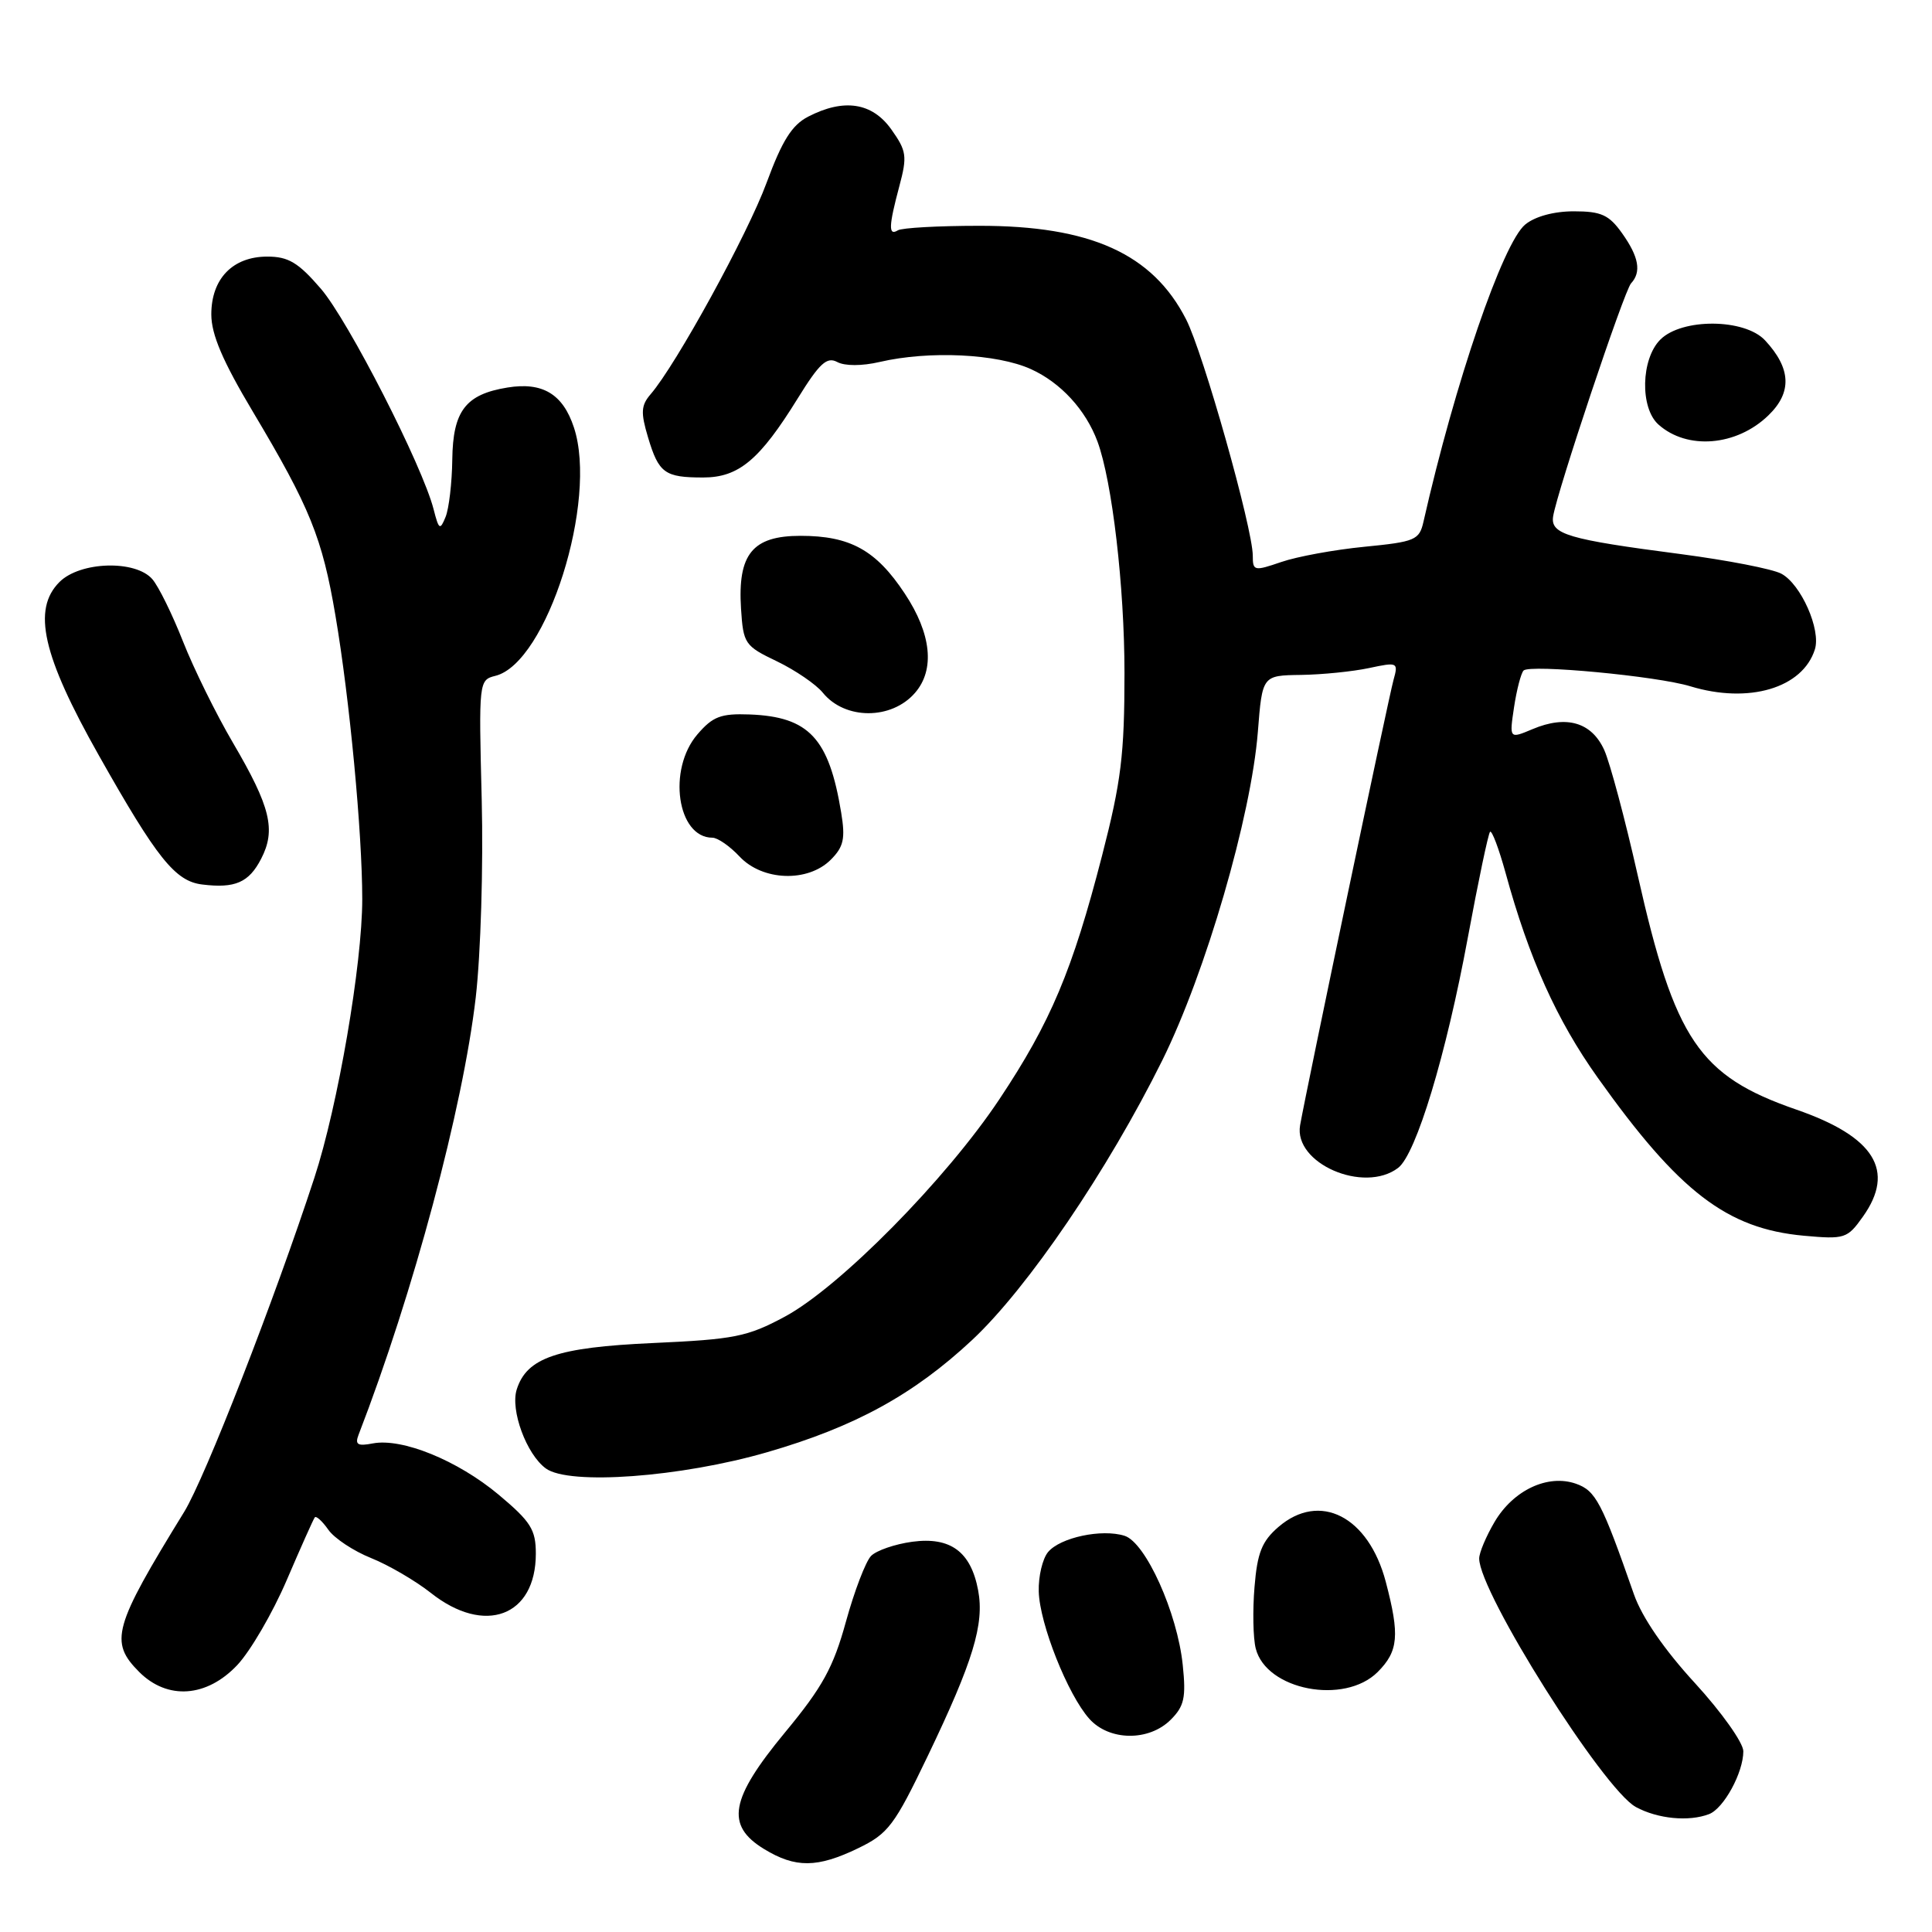<?xml version="1.0" encoding="UTF-8" standalone="no"?>
<!DOCTYPE svg PUBLIC "-//W3C//DTD SVG 1.1//EN" "http://www.w3.org/Graphics/SVG/1.1/DTD/svg11.dtd" >
<svg xmlns="http://www.w3.org/2000/svg" xmlns:xlink="http://www.w3.org/1999/xlink" version="1.1" viewBox="0 0 256 256">
 <g >
 <path fill="currentColor"
d=" M 113.73 244.89 C 117.70 242.97 118.52 241.88 122.95 232.64 C 128.94 220.15 130.45 215.20 129.61 210.73 C 128.65 205.61 125.95 203.61 120.88 204.29 C 118.60 204.60 116.14 205.44 115.42 206.17 C 114.71 206.90 113.21 210.82 112.09 214.88 C 110.42 220.95 108.99 223.55 104.03 229.54 C 96.72 238.38 96.10 241.87 101.25 245.01 C 105.40 247.54 108.30 247.52 113.73 244.89 Z  M 226.46 240.38 C 228.41 239.63 231.00 234.88 231.00 232.05 C 231.00 230.93 228.12 226.87 224.59 223.02 C 220.52 218.59 217.57 214.30 216.51 211.27 C 212.24 199.04 211.45 197.53 208.82 196.60 C 205.10 195.30 200.53 197.44 198.04 201.66 C 196.92 203.56 196.00 205.74 196.00 206.51 C 196.00 211.01 212.45 237.09 216.76 239.44 C 219.66 241.01 223.77 241.41 226.46 240.38 Z  M 155.13 227.87 C 156.92 226.08 157.17 224.94 156.72 220.62 C 156.01 213.71 151.81 204.39 149.01 203.50 C 146.00 202.55 140.48 203.72 138.87 205.66 C 138.14 206.54 137.58 208.89 137.64 210.88 C 137.75 215.15 141.48 224.55 144.34 227.75 C 146.98 230.70 152.24 230.76 155.13 227.87 Z  M 31.44 220.63 C 33.18 218.78 36.13 213.72 37.99 209.38 C 39.85 205.05 41.52 201.30 41.71 201.06 C 41.89 200.82 42.70 201.55 43.50 202.69 C 44.29 203.83 46.85 205.52 49.17 206.45 C 51.49 207.38 55.05 209.46 57.09 211.07 C 64.22 216.72 71.00 214.19 71.00 205.87 C 71.00 202.68 70.34 201.63 66.07 198.05 C 60.63 193.51 53.30 190.52 49.40 191.26 C 47.39 191.65 47.01 191.42 47.51 190.12 C 54.78 171.31 61.34 146.80 63.04 132.15 C 63.70 126.40 64.05 114.77 63.83 105.96 C 63.43 90.26 63.45 90.10 65.65 89.55 C 72.46 87.84 79.25 66.36 76.05 56.65 C 74.59 52.21 71.89 50.59 67.24 51.35 C 61.69 52.25 60.01 54.45 59.93 60.90 C 59.89 63.98 59.49 67.40 59.04 68.50 C 58.31 70.30 58.15 70.20 57.46 67.50 C 55.99 61.73 46.14 42.46 42.51 38.25 C 39.53 34.79 38.21 34.00 35.42 34.00 C 30.84 34.00 28.00 36.93 28.00 41.66 C 28.00 44.32 29.51 47.86 33.51 54.56 C 41.08 67.25 42.70 71.25 44.45 81.58 C 46.33 92.64 48.00 110.33 48.00 119.15 C 48.00 127.75 44.77 146.56 41.66 156.05 C 36.37 172.23 27.16 195.86 24.40 200.34 C 15.01 215.60 14.46 217.55 18.45 221.55 C 22.20 225.29 27.39 224.92 31.44 220.63 Z  M 182.55 221.55 C 185.30 218.79 185.49 216.69 183.62 209.59 C 181.33 200.92 174.87 197.62 169.40 202.33 C 167.21 204.22 166.60 205.74 166.23 210.28 C 165.97 213.38 166.04 217.04 166.39 218.43 C 167.78 223.95 178.14 225.95 182.55 221.55 Z  M 101.67 192.42 C 113.28 189.06 121.07 184.79 128.83 177.54 C 136.19 170.65 146.79 155.06 154.01 140.50 C 159.76 128.89 165.78 108.19 166.67 97.00 C 167.26 89.50 167.26 89.50 172.38 89.43 C 175.20 89.39 179.26 88.98 181.41 88.52 C 185.20 87.71 185.30 87.76 184.65 90.09 C 183.97 92.54 173.11 144.35 172.27 149.10 C 171.39 154.15 180.72 158.20 185.26 154.75 C 187.64 152.94 191.62 139.79 194.50 124.21 C 195.88 116.76 197.20 110.47 197.44 110.22 C 197.68 109.98 198.60 112.42 199.49 115.64 C 202.60 127.00 206.27 135.16 211.70 142.79 C 222.49 157.95 228.83 162.81 239.02 163.74 C 244.44 164.23 244.78 164.12 246.84 161.22 C 251.19 155.11 248.39 150.61 238.00 147.02 C 225.15 142.57 221.92 137.80 217.01 116.00 C 215.34 108.58 213.34 101.10 212.57 99.38 C 210.90 95.70 207.56 94.72 203.08 96.61 C 199.99 97.91 199.99 97.91 200.62 93.70 C 200.97 91.39 201.54 89.21 201.88 88.85 C 202.70 88.00 219.56 89.58 223.99 90.94 C 231.72 93.29 238.86 91.18 240.48 86.05 C 241.31 83.44 238.64 77.41 236.04 76.02 C 234.87 75.39 228.87 74.23 222.71 73.42 C 207.71 71.47 205.42 70.79 205.80 68.41 C 206.33 65.10 215.21 38.54 216.12 37.55 C 217.52 36.04 217.16 34.03 214.93 30.90 C 213.20 28.47 212.17 28.00 208.54 28.00 C 205.90 28.00 203.40 28.68 202.10 29.75 C 199.13 32.20 192.79 50.70 188.62 69.12 C 188.07 71.56 187.53 71.79 180.79 72.45 C 176.81 72.84 171.85 73.75 169.77 74.47 C 166.18 75.70 166.00 75.66 166.00 73.63 C 165.99 70.00 159.43 46.73 157.16 42.31 C 152.72 33.62 144.48 29.90 129.72 29.92 C 124.33 29.92 119.50 30.19 118.97 30.52 C 117.70 31.30 117.75 29.97 119.17 24.66 C 120.23 20.69 120.13 20.00 118.10 17.14 C 115.56 13.58 111.82 13.01 107.08 15.46 C 104.93 16.57 103.63 18.65 101.58 24.21 C 99.07 31.04 89.58 48.35 86.20 52.25 C 84.94 53.72 84.88 54.66 85.87 57.96 C 87.29 62.70 88.08 63.27 93.17 63.27 C 97.88 63.27 100.66 60.95 105.71 52.78 C 108.59 48.13 109.56 47.23 110.94 47.97 C 111.95 48.51 114.21 48.51 116.57 47.96 C 123.11 46.44 132.11 46.87 136.60 48.91 C 140.55 50.70 143.86 54.30 145.42 58.50 C 147.37 63.77 149.00 77.73 149.00 89.18 C 149.00 99.99 148.56 103.56 146.03 113.37 C 142.11 128.58 139.22 135.45 132.42 145.66 C 125.36 156.27 111.28 170.54 104.00 174.46 C 99.03 177.13 97.34 177.47 86.50 177.96 C 73.83 178.53 69.80 179.90 68.47 184.11 C 67.60 186.84 69.76 192.71 72.33 194.58 C 75.40 196.83 90.23 195.74 101.67 192.42 Z  M 34.60 113.80 C 36.59 109.96 35.85 106.92 30.86 98.41 C 28.63 94.61 25.66 88.58 24.25 85.00 C 22.84 81.42 21.02 77.71 20.19 76.75 C 17.97 74.17 10.62 74.38 7.88 77.12 C 4.24 80.76 5.63 86.87 13.09 100.08 C 20.80 113.75 23.22 116.77 26.79 117.20 C 31.15 117.74 32.98 116.94 34.60 113.80 Z  M 110.08 113.92 C 111.79 112.21 112.03 111.13 111.46 107.67 C 109.84 97.81 107.19 94.97 99.33 94.67 C 95.52 94.53 94.45 94.93 92.41 97.31 C 88.42 101.95 89.73 111.00 94.40 111.00 C 95.09 111.00 96.71 112.12 98.00 113.50 C 101.04 116.74 107.05 116.95 110.08 113.92 Z  M 121.25 91.80 C 123.91 88.73 123.42 83.97 119.88 78.64 C 116.08 72.89 112.65 71.00 106.07 71.00 C 99.71 71.00 97.73 73.42 98.19 80.66 C 98.49 85.30 98.68 85.59 102.95 87.63 C 105.39 88.81 108.13 90.68 109.03 91.79 C 111.96 95.40 118.13 95.41 121.25 91.80 Z  M 234.31 55.05 C 237.48 52.00 237.34 48.82 233.88 45.10 C 231.17 42.19 222.86 42.14 220.00 45.00 C 217.43 47.57 217.29 54.05 219.75 56.25 C 223.56 59.66 230.10 59.12 234.31 55.05 Z "/>
</g>
</svg>